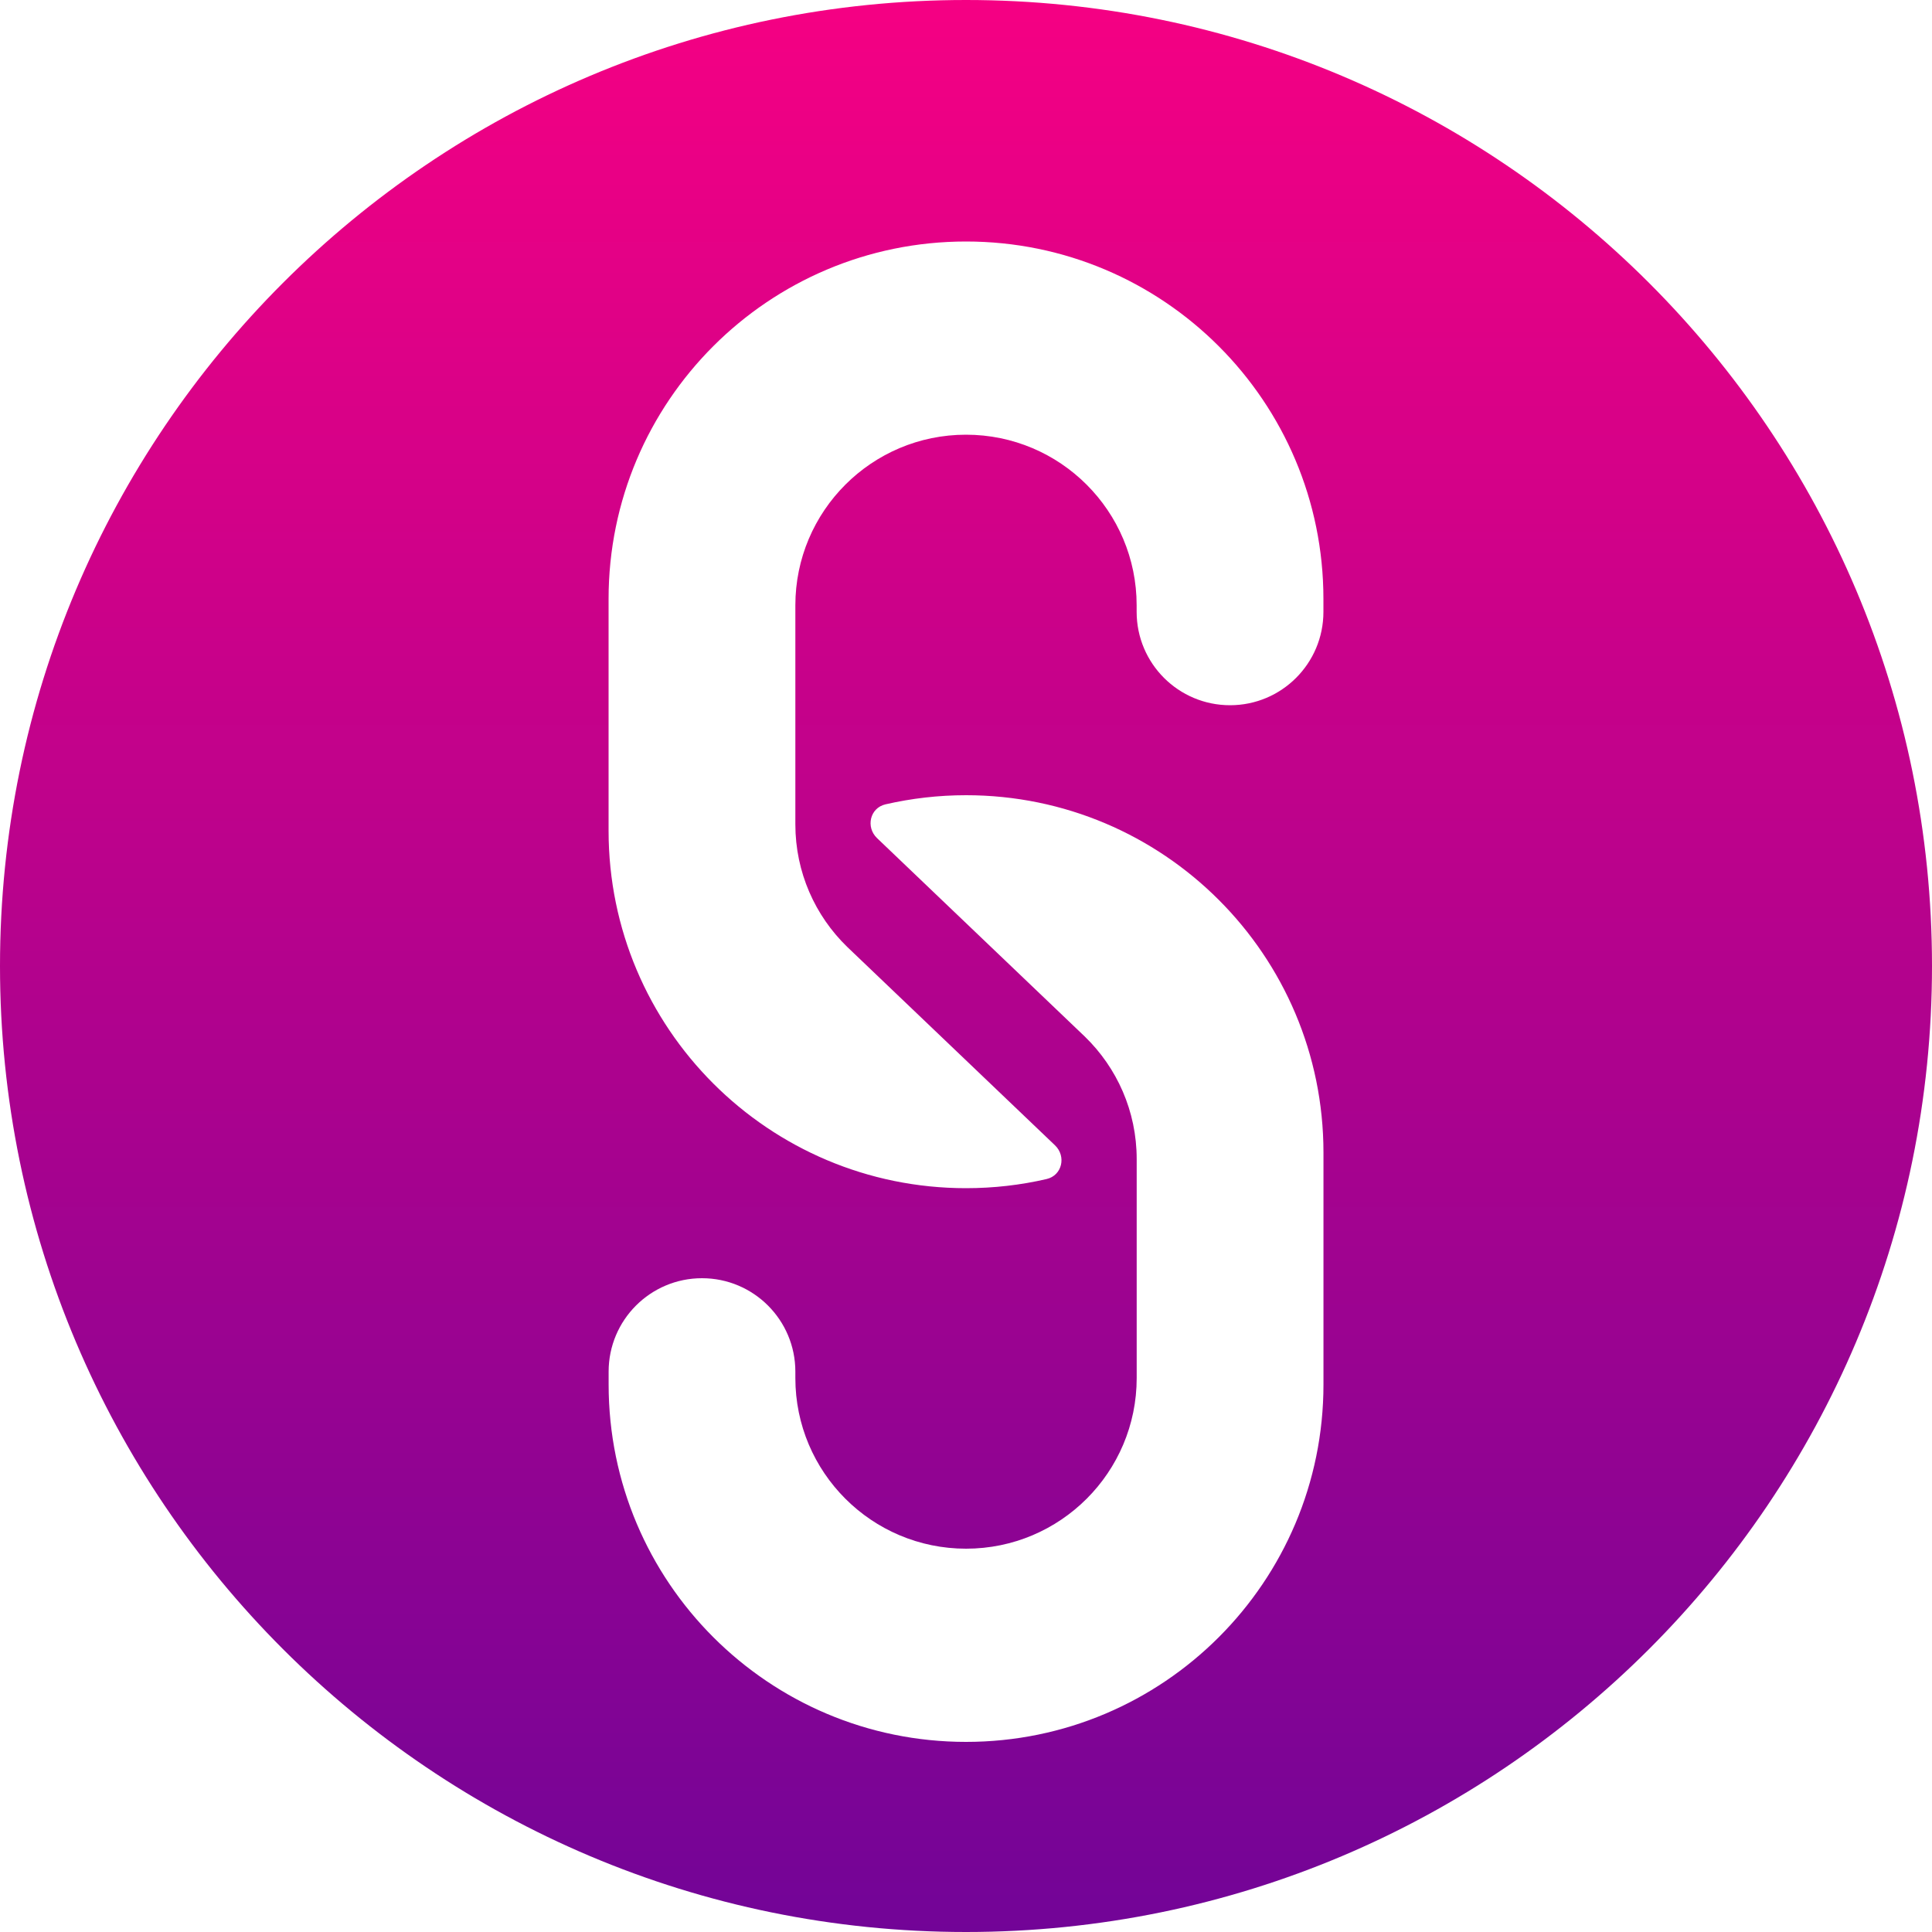<svg width="40" height="40" viewBox="0 0 40 40" fill="none" xmlns="http://www.w3.org/2000/svg">
<path fill-rule="evenodd" clip-rule="evenodd" d="M40 20C40 31.046 31.046 40 20 40C8.954 40 0 31.046 0 20C0 8.954 8.954 0 20 0C31.046 0 40 8.954 40 20ZM20 5C15.913 5 12.6 8.313 12.6 12.4V17.2C12.6 21.287 15.913 24.6 20 24.6C20.574 24.6 21.132 24.535 21.668 24.411C21.99 24.337 22.081 23.94 21.842 23.712L17.538 19.602C16.877 18.959 16.467 18.061 16.467 17.067V12.533C16.467 10.582 18.049 9 20 9C21.951 9 23.533 10.582 23.533 12.533V12.668C23.533 13.736 24.399 14.601 25.467 14.601C26.534 14.601 27.4 13.736 27.4 12.668V12.4C27.4 8.313 24.087 5 20 5ZM27.401 28.664C27.401 32.751 24.088 36.064 20.001 36.064C15.914 36.064 12.601 32.751 12.601 28.664V28.398C12.601 27.33 13.466 26.464 14.534 26.464C15.602 26.464 16.467 27.33 16.467 28.398V28.531C16.467 30.482 18.049 32.064 20.001 32.064C21.952 32.064 23.534 30.482 23.534 28.531V23.998C23.534 23.003 23.123 22.105 22.462 21.463L18.159 17.353C17.92 17.125 18.011 16.727 18.333 16.653C18.869 16.53 19.427 16.464 20.001 16.464C24.088 16.464 27.401 19.777 27.401 23.864V28.664Z" fill="url(#paint0)"/>
<defs>
<linearGradient id="paint0" x1="20" y1="0" x2="20" y2="40" gradientUnits="userSpaceOnUse">
<stop stop-color="#F50083"/>
<stop offset="1" stop-color="#720497"/>
</linearGradient>
</defs>
</svg>
